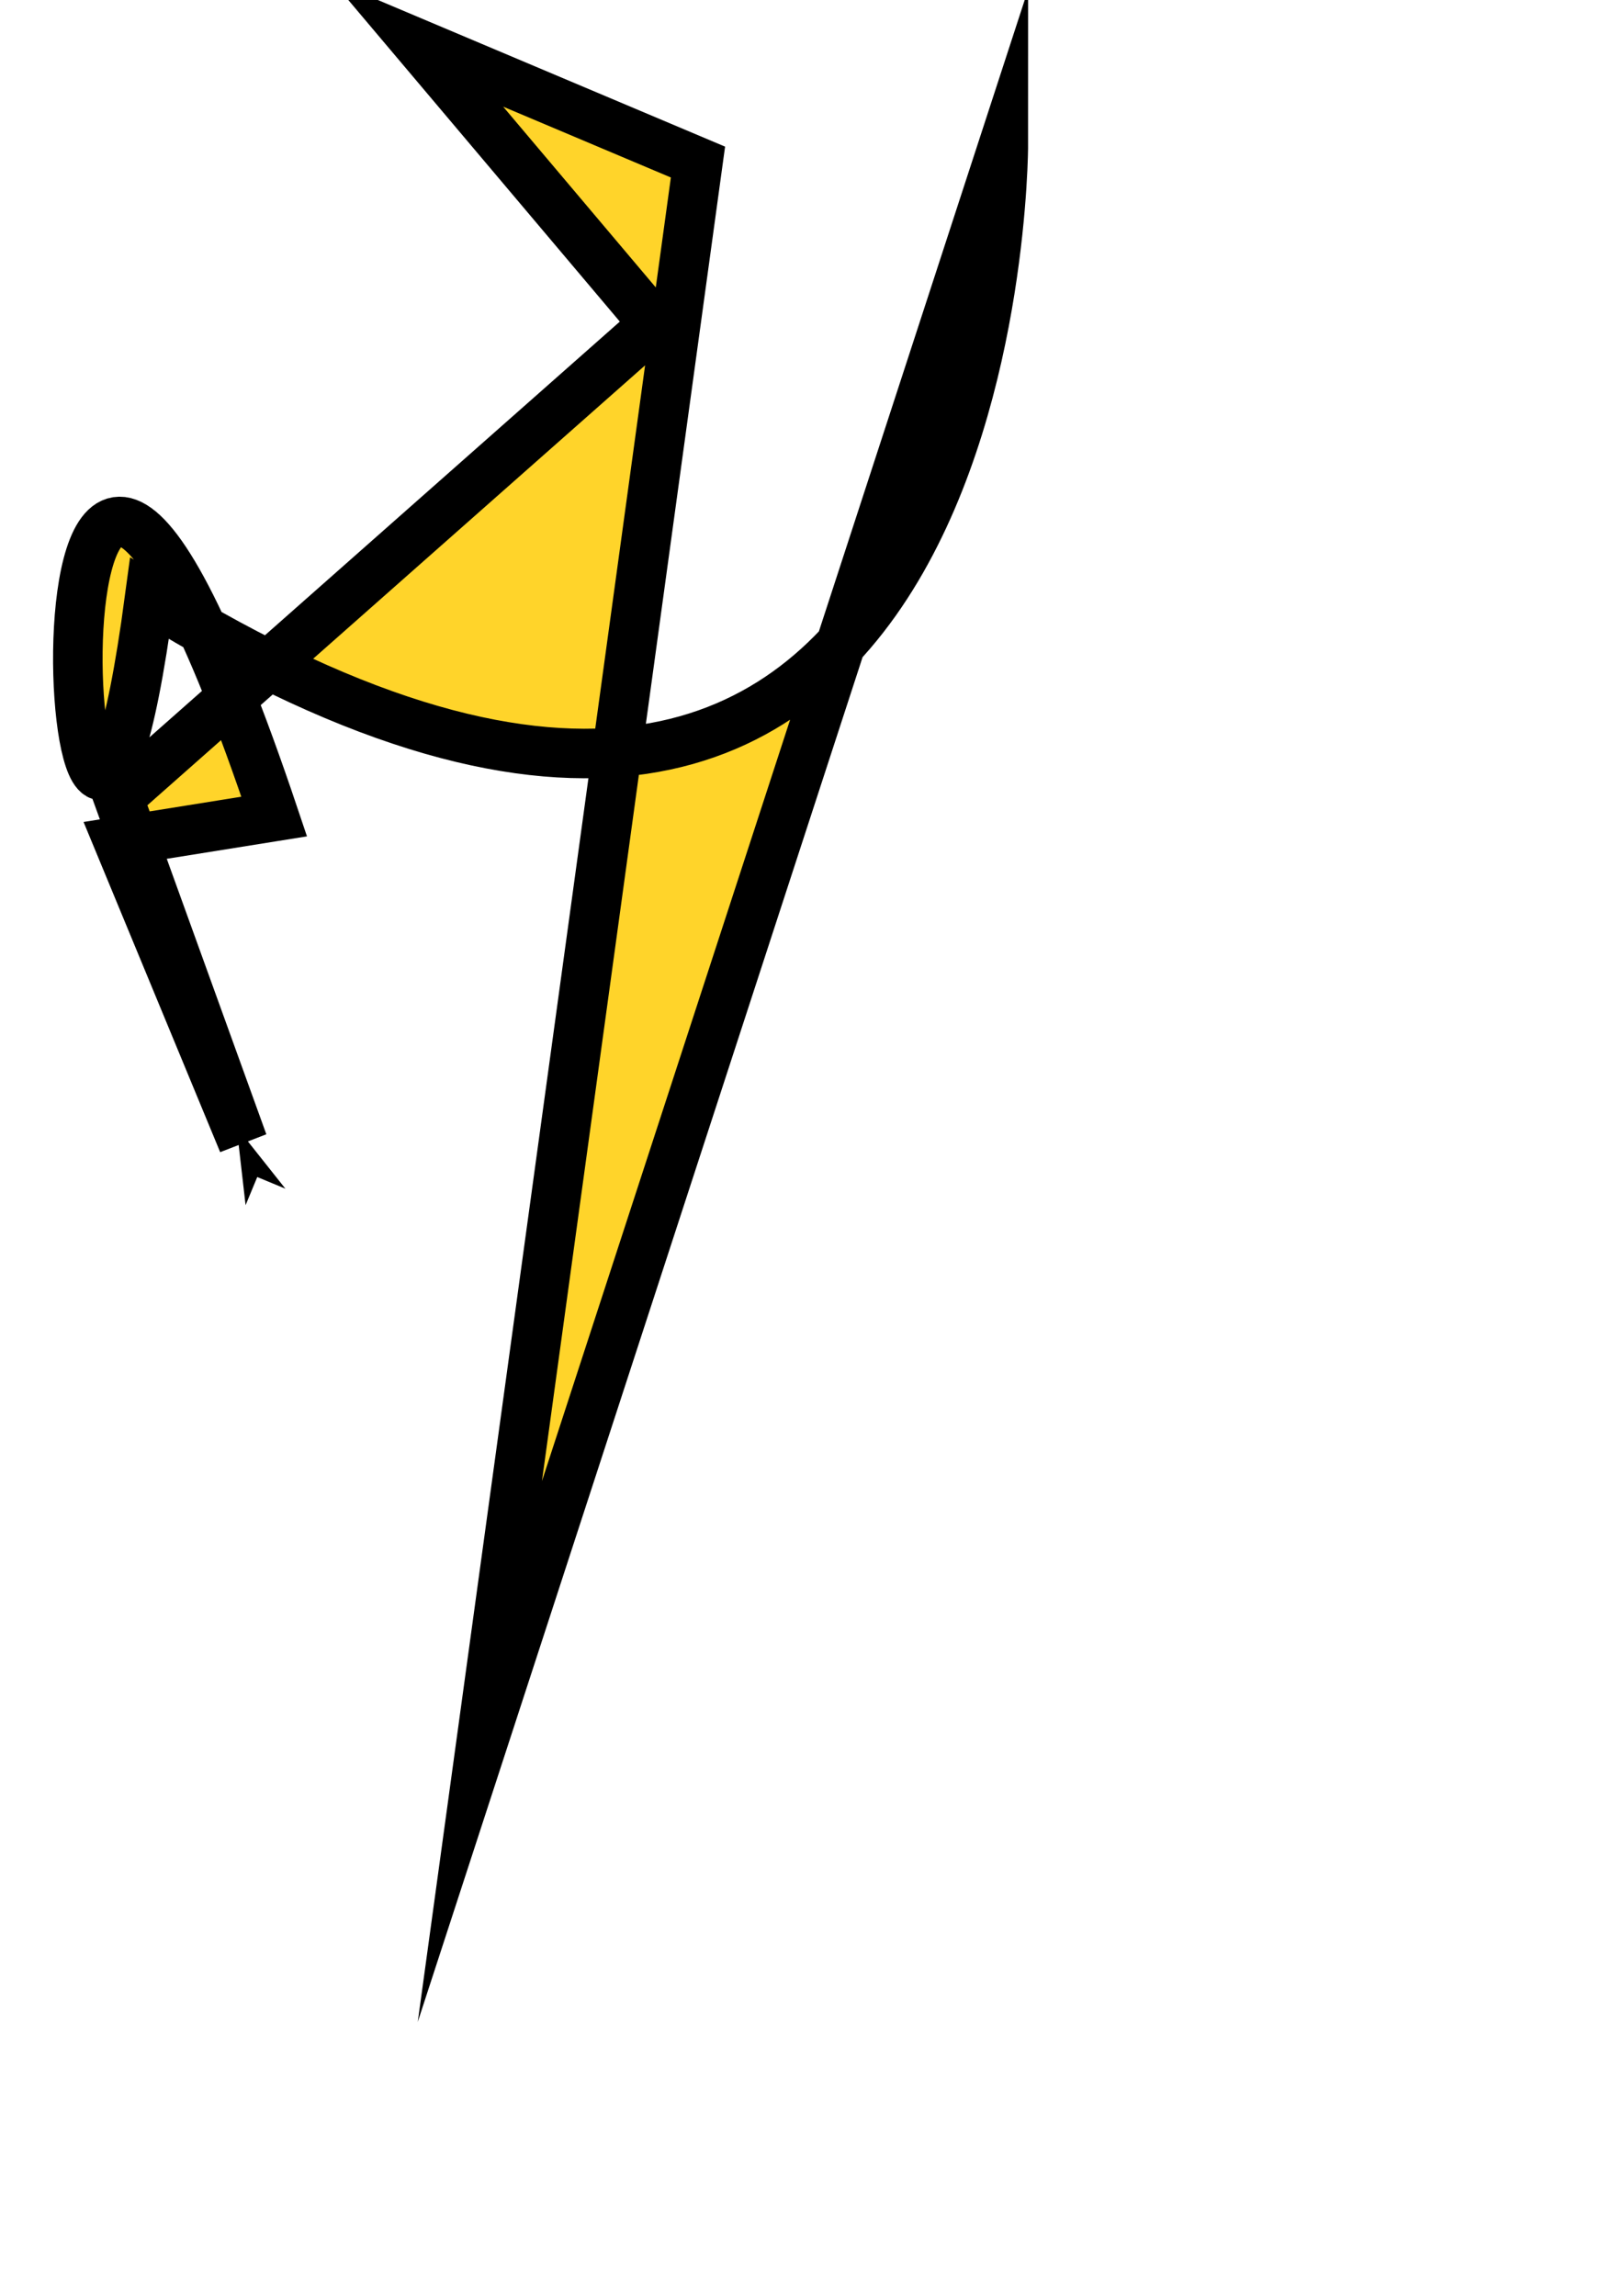 <?xml version="1.0" standalone="no"?>
<!DOCTYPE svg PUBLIC "-//W3C//DTD SVG 1.1//EN" "http://www.w3.org/Graphics/SVG/1.1/DTD/svg11.dtd">

<svg xmlns:rdf="http://www.w3.org/1999/02/22-rdf-syntax-ns#" xmlns="http://www.w3.org/2000/svg" xmlns:svg="http://www.w3.org/2000/svg" height="1052.362" width="744.094" version="1.1" xmlns:cc="http://creativecommons.org/ns#" id="svg2984" xmlns:dc="http://purl.org/dc/elements/1.1/">

<defs id="defs2986">

<marker refY="0" refX="0" style="overflow:visible" orient="auto" id="Arrow1Mend">

<path style="fill-rule:evenodd;stroke:#000000;stroke-width:1pt" transform="matrix(-0.4,0,0,-0.4,-4,0)" id="path3794" d="M 0,0 5,-5 -12.5,0 5,5 0,0 z" />

</marker>

<marker refY="0" refX="0" style="overflow:visible" orient="auto" id="Arrow2Lend">

<path style="fill-rule:evenodd;stroke-width:0.625;stroke-linejoin:round" transform="matrix(-1.1,0,0,-1.1,-1.1,0)" id="path3806" d="M 8.719,4.034 -2.207,0.016 8.719,-4.002 c -1.745,2.372 -1.735,5.617 -6e-7,8.035 z" />

</marker>

</defs>


<g id="layer1">

<path style="fill:#ffd42a;stroke:#000000;stroke-width:22.7;stroke-linecap:butt;stroke-linejoin:miter;stroke-miterlimit:21;stroke-opacity:1;stroke-dasharray:none;stroke-dashoffset:0;marker-start:url(#Arrow1Mend)" d="M 111.429,523.791 54.286,385.714 125.714,374.286 C 0,0 31.429,551.429 68.571,274.286 C 460,515.219 460,66.648 460,66.648 L 220,802.857 320,74.286 191.429,20 300,148.571 54.286,365.714 Z" id="path2992" />

</g>

</svg>

